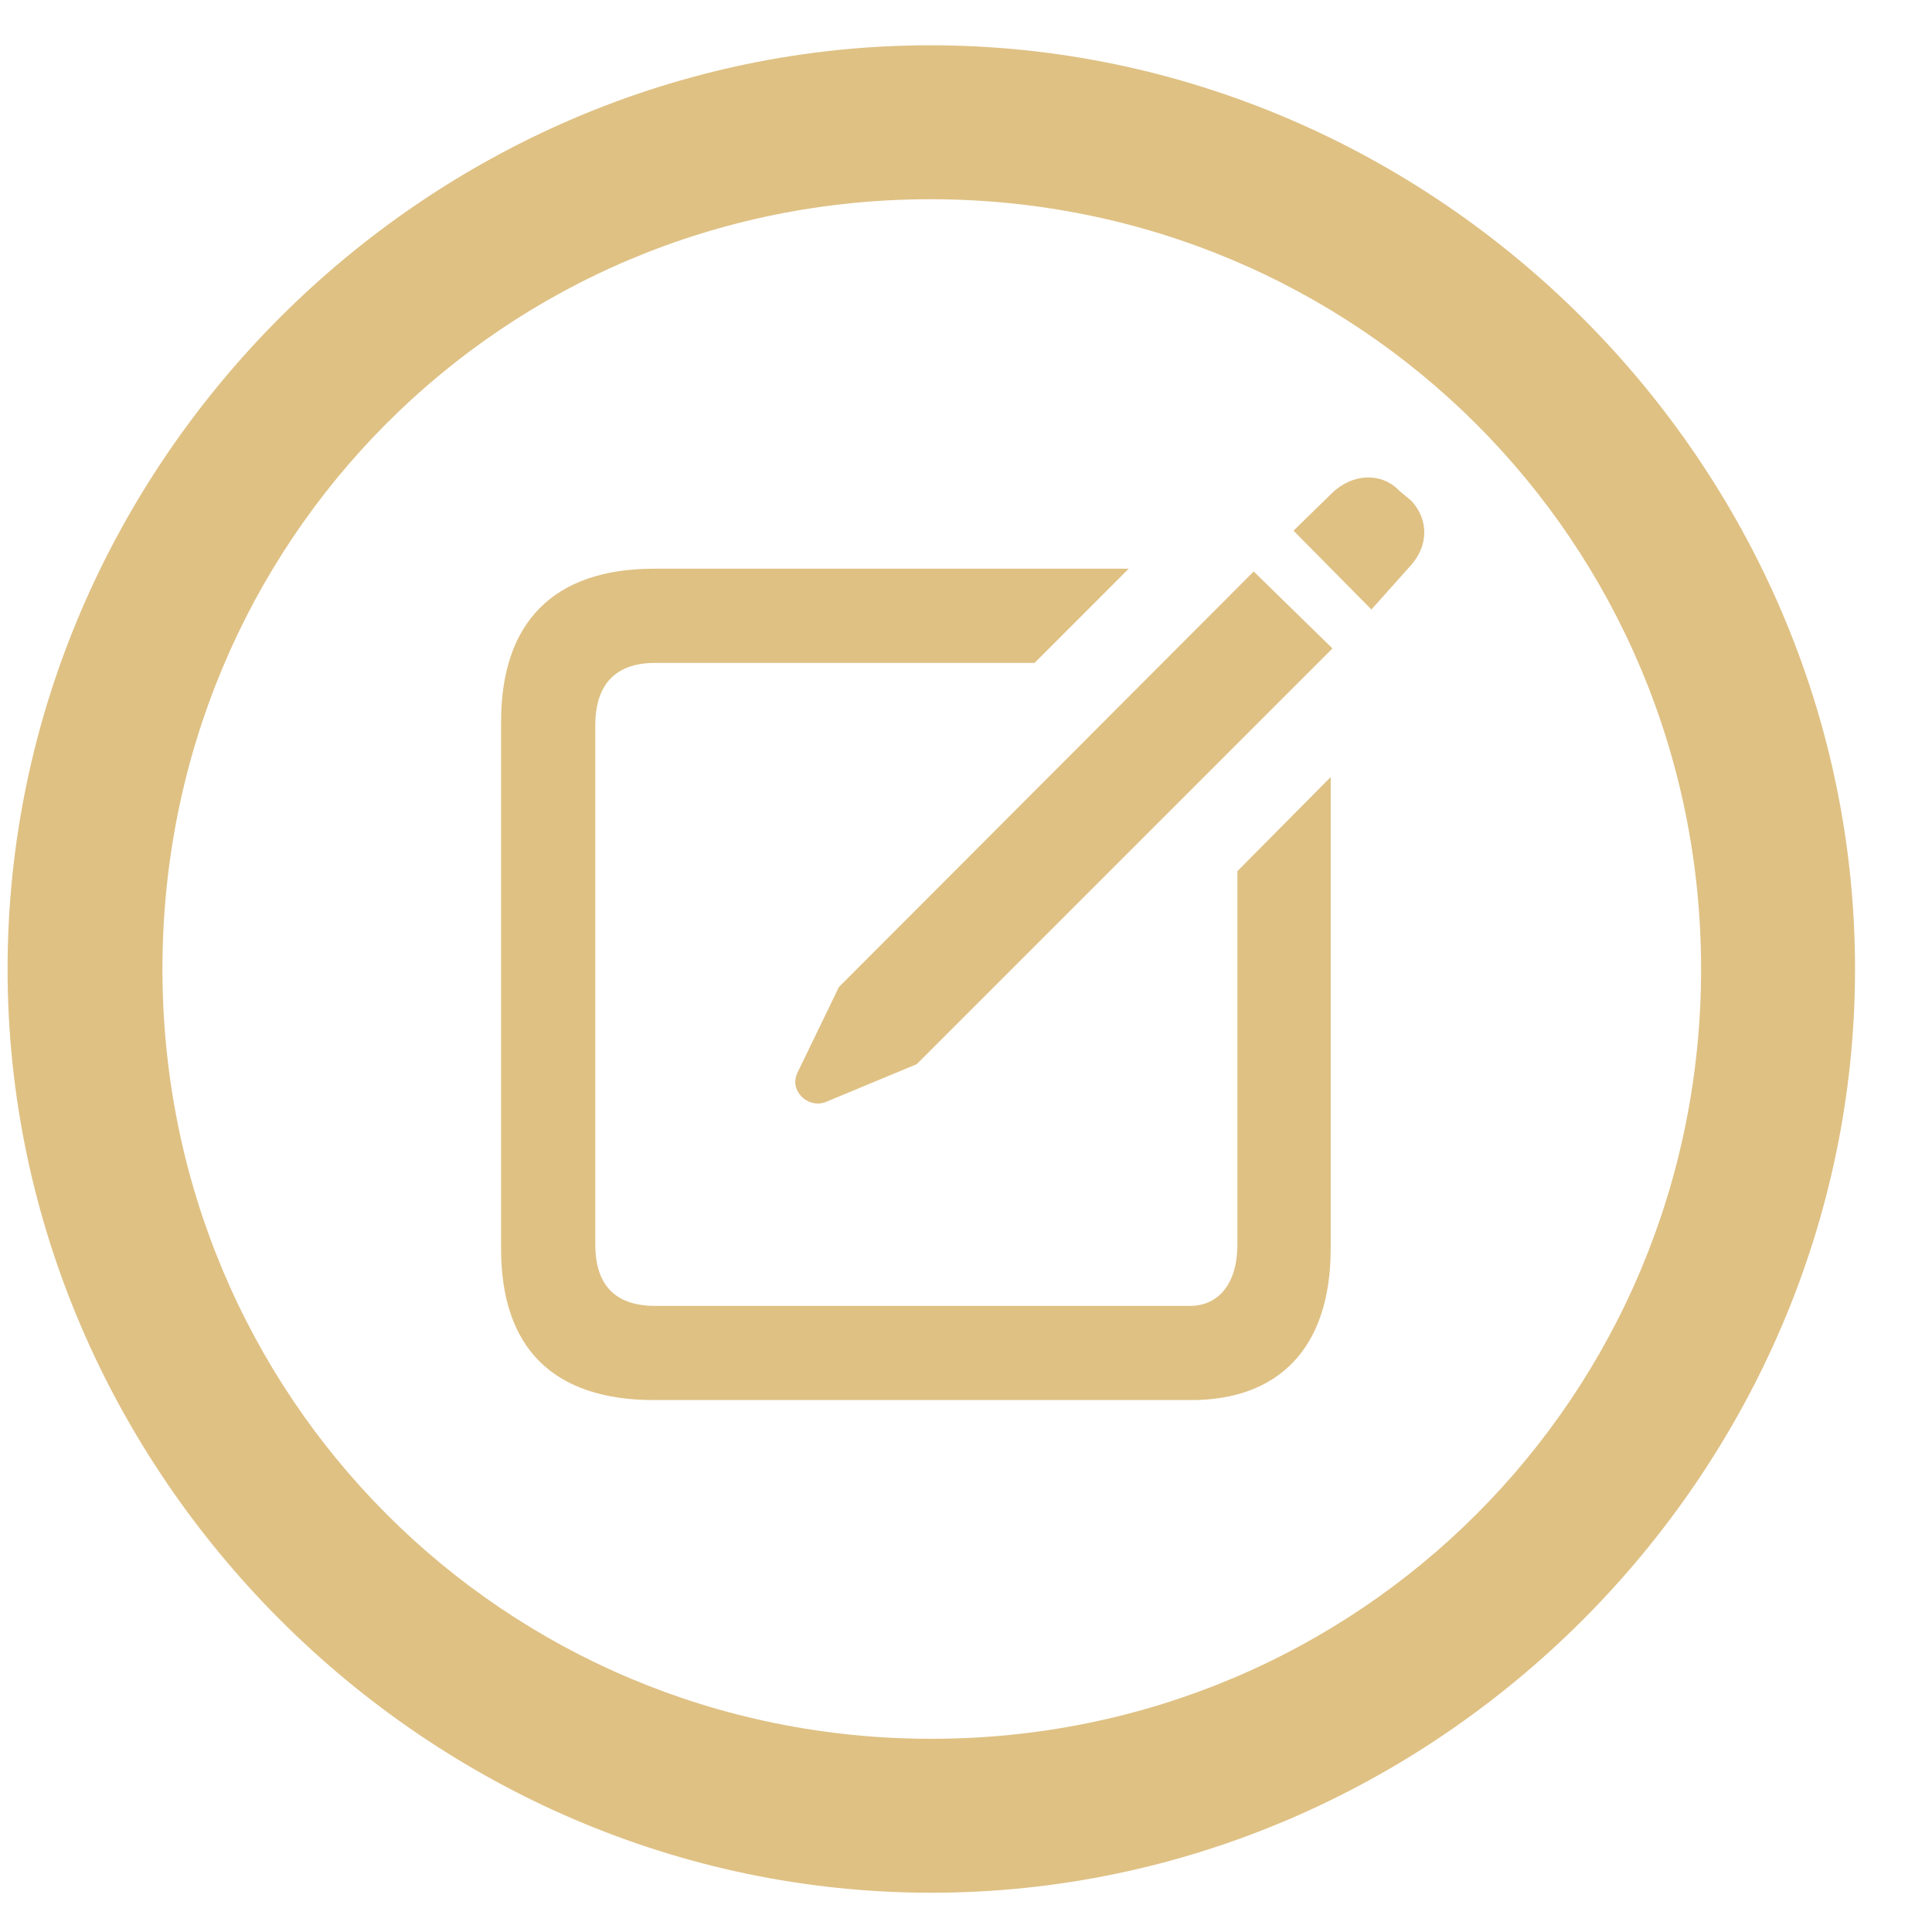 <svg width="25" height="25" viewBox="0 0 25 25" fill="none" xmlns="http://www.w3.org/2000/svg">
<path d="M12.051 24.492C18.59 24.492 24.004 19.066 24.004 12.539C24.004 6 18.578 0.586 12.039 0.586C5.512 0.586 0.098 6 0.098 12.539C0.098 19.066 5.523 24.492 12.051 24.492ZM12.051 22.5C6.52 22.5 2.102 18.07 2.102 12.539C2.102 7.008 6.508 2.578 12.039 2.578C17.57 2.578 22.012 7.008 22.012 12.539C22.012 18.07 17.582 22.5 12.051 22.5ZM17.746 7.887L18.238 7.336C18.496 7.066 18.484 6.715 18.262 6.48L18.109 6.352C17.875 6.105 17.5 6.129 17.242 6.375L16.738 6.867L17.746 7.887ZM8.465 18.117H15.414C16.539 18.117 17.219 17.449 17.219 16.16V10.055L16.012 11.273V16.102C16.012 16.641 15.742 16.898 15.402 16.898H8.477C7.973 16.898 7.703 16.641 7.703 16.102V9.387C7.703 8.848 7.973 8.578 8.477 8.578H13.387L14.605 7.359H8.465C7.164 7.359 6.484 8.051 6.484 9.34V16.16C6.484 17.449 7.164 18.117 8.465 18.117ZM10.68 14.262L11.863 13.77L17.242 8.391L16.223 7.395L10.855 12.773L10.316 13.887C10.211 14.121 10.457 14.344 10.68 14.262Z" fill="#DFC184"/>
</svg>

